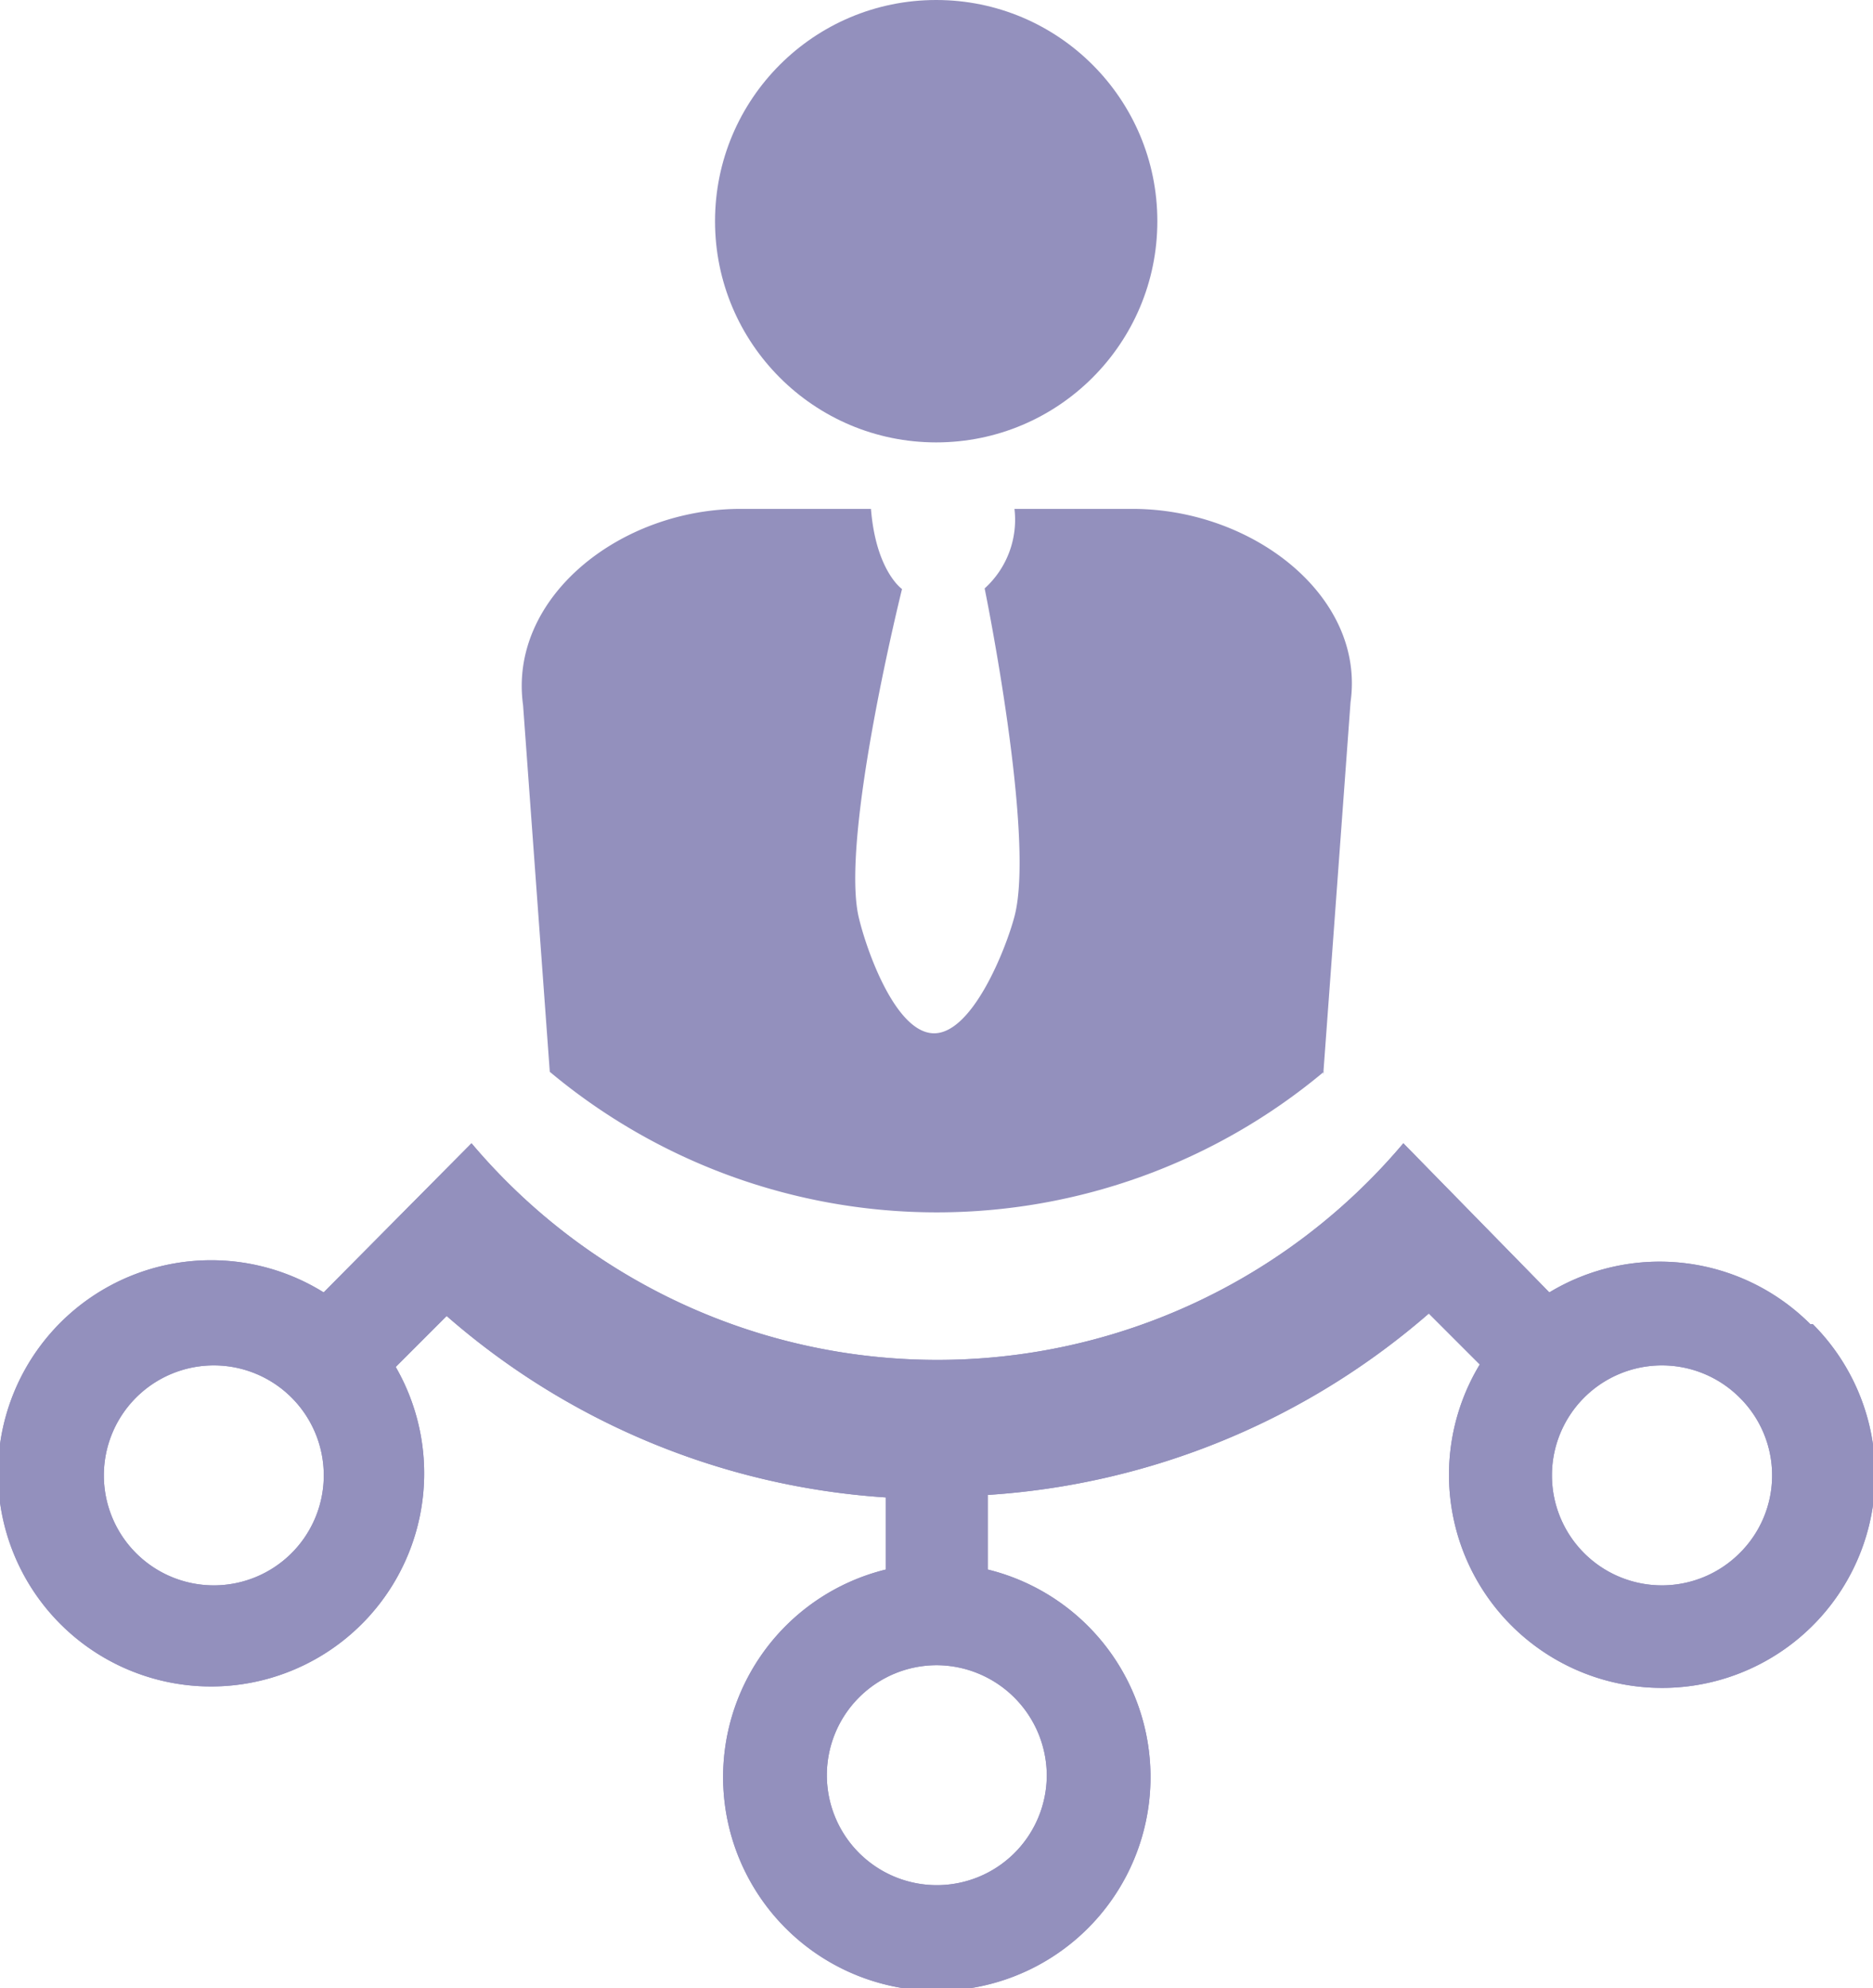 <svg xmlns="http://www.w3.org/2000/svg" viewBox="0 0 30.15 32"><defs><style>.cls-1{fill:#9390bd;}</style></defs><title>supervisor</title><g id="Layer_2" data-name="Layer 2"><g id="Layer_1-2" data-name="Layer 1"><g id="work_organization" data-name="work organization"><path class="cls-1" d="M29.14,21.31a3.43,3.43,0,0,0-4.2-.51l-2.35-2.4a9.81,9.81,0,0,1-15,0L5.21,20.8A3.43,3.43,0,1,0,6.37,22l.82-.82a11.92,11.92,0,0,0,7.07,2.92h0v1.16a3.44,3.44,0,1,0,1.64,0V24.06h0A12,12,0,0,0,23,21.14l.82.82a3.43,3.43,0,1,0,5.36-.65ZM4.69,25a1.77,1.77,0,1,1,0-2.51A1.77,1.77,0,0,1,4.69,25Zm12.16,3.57a1.77,1.77,0,1,1-1.77-1.77A1.78,1.78,0,0,1,16.85,28.56ZM28,25a1.77,1.77,0,1,1,0-2.51A1.76,1.76,0,0,1,28,25Z"/><path class="cls-1" d="M29.14,21.31a3.43,3.43,0,0,0-4.2-.51l-2.35-2.4a9.81,9.81,0,0,1-15,0L5.21,20.8A3.43,3.43,0,1,0,6.37,22l.82-.82a11.92,11.92,0,0,0,7.07,2.92h0v1.16a3.44,3.44,0,1,0,1.64,0V24.06h0A12,12,0,0,0,23,21.14l.82.82a3.43,3.43,0,1,0,5.36-.65ZM4.69,25a1.77,1.77,0,1,1,0-2.51A1.77,1.77,0,0,1,4.69,25Zm12.16,3.57a1.77,1.77,0,1,1-1.77-1.77A1.78,1.78,0,0,1,16.85,28.56ZM28,25a1.77,1.77,0,1,1,0-2.51A1.76,1.76,0,0,1,28,25Z"/><path class="cls-1" d="M21.3,17.3l.44-6c.24-1.7-1.57-3.11-3.51-3.11H16.33a1.49,1.49,0,0,1-.48,1.28s.82,4,.48,5.28c-.14.53-.68,1.89-1.3,1.88s-1.09-1.36-1.21-1.88c-.29-1.3.7-5.27.7-5.27s-.42-.29-.5-1.29h-2.1c-1.94,0-3.74,1.43-3.5,3.16l.43,5.9a9.71,9.71,0,0,0,12.46,0Z"/><circle class="cls-1" cx="15.07" cy="3.56" r="3.56"/></g></g></g></svg>